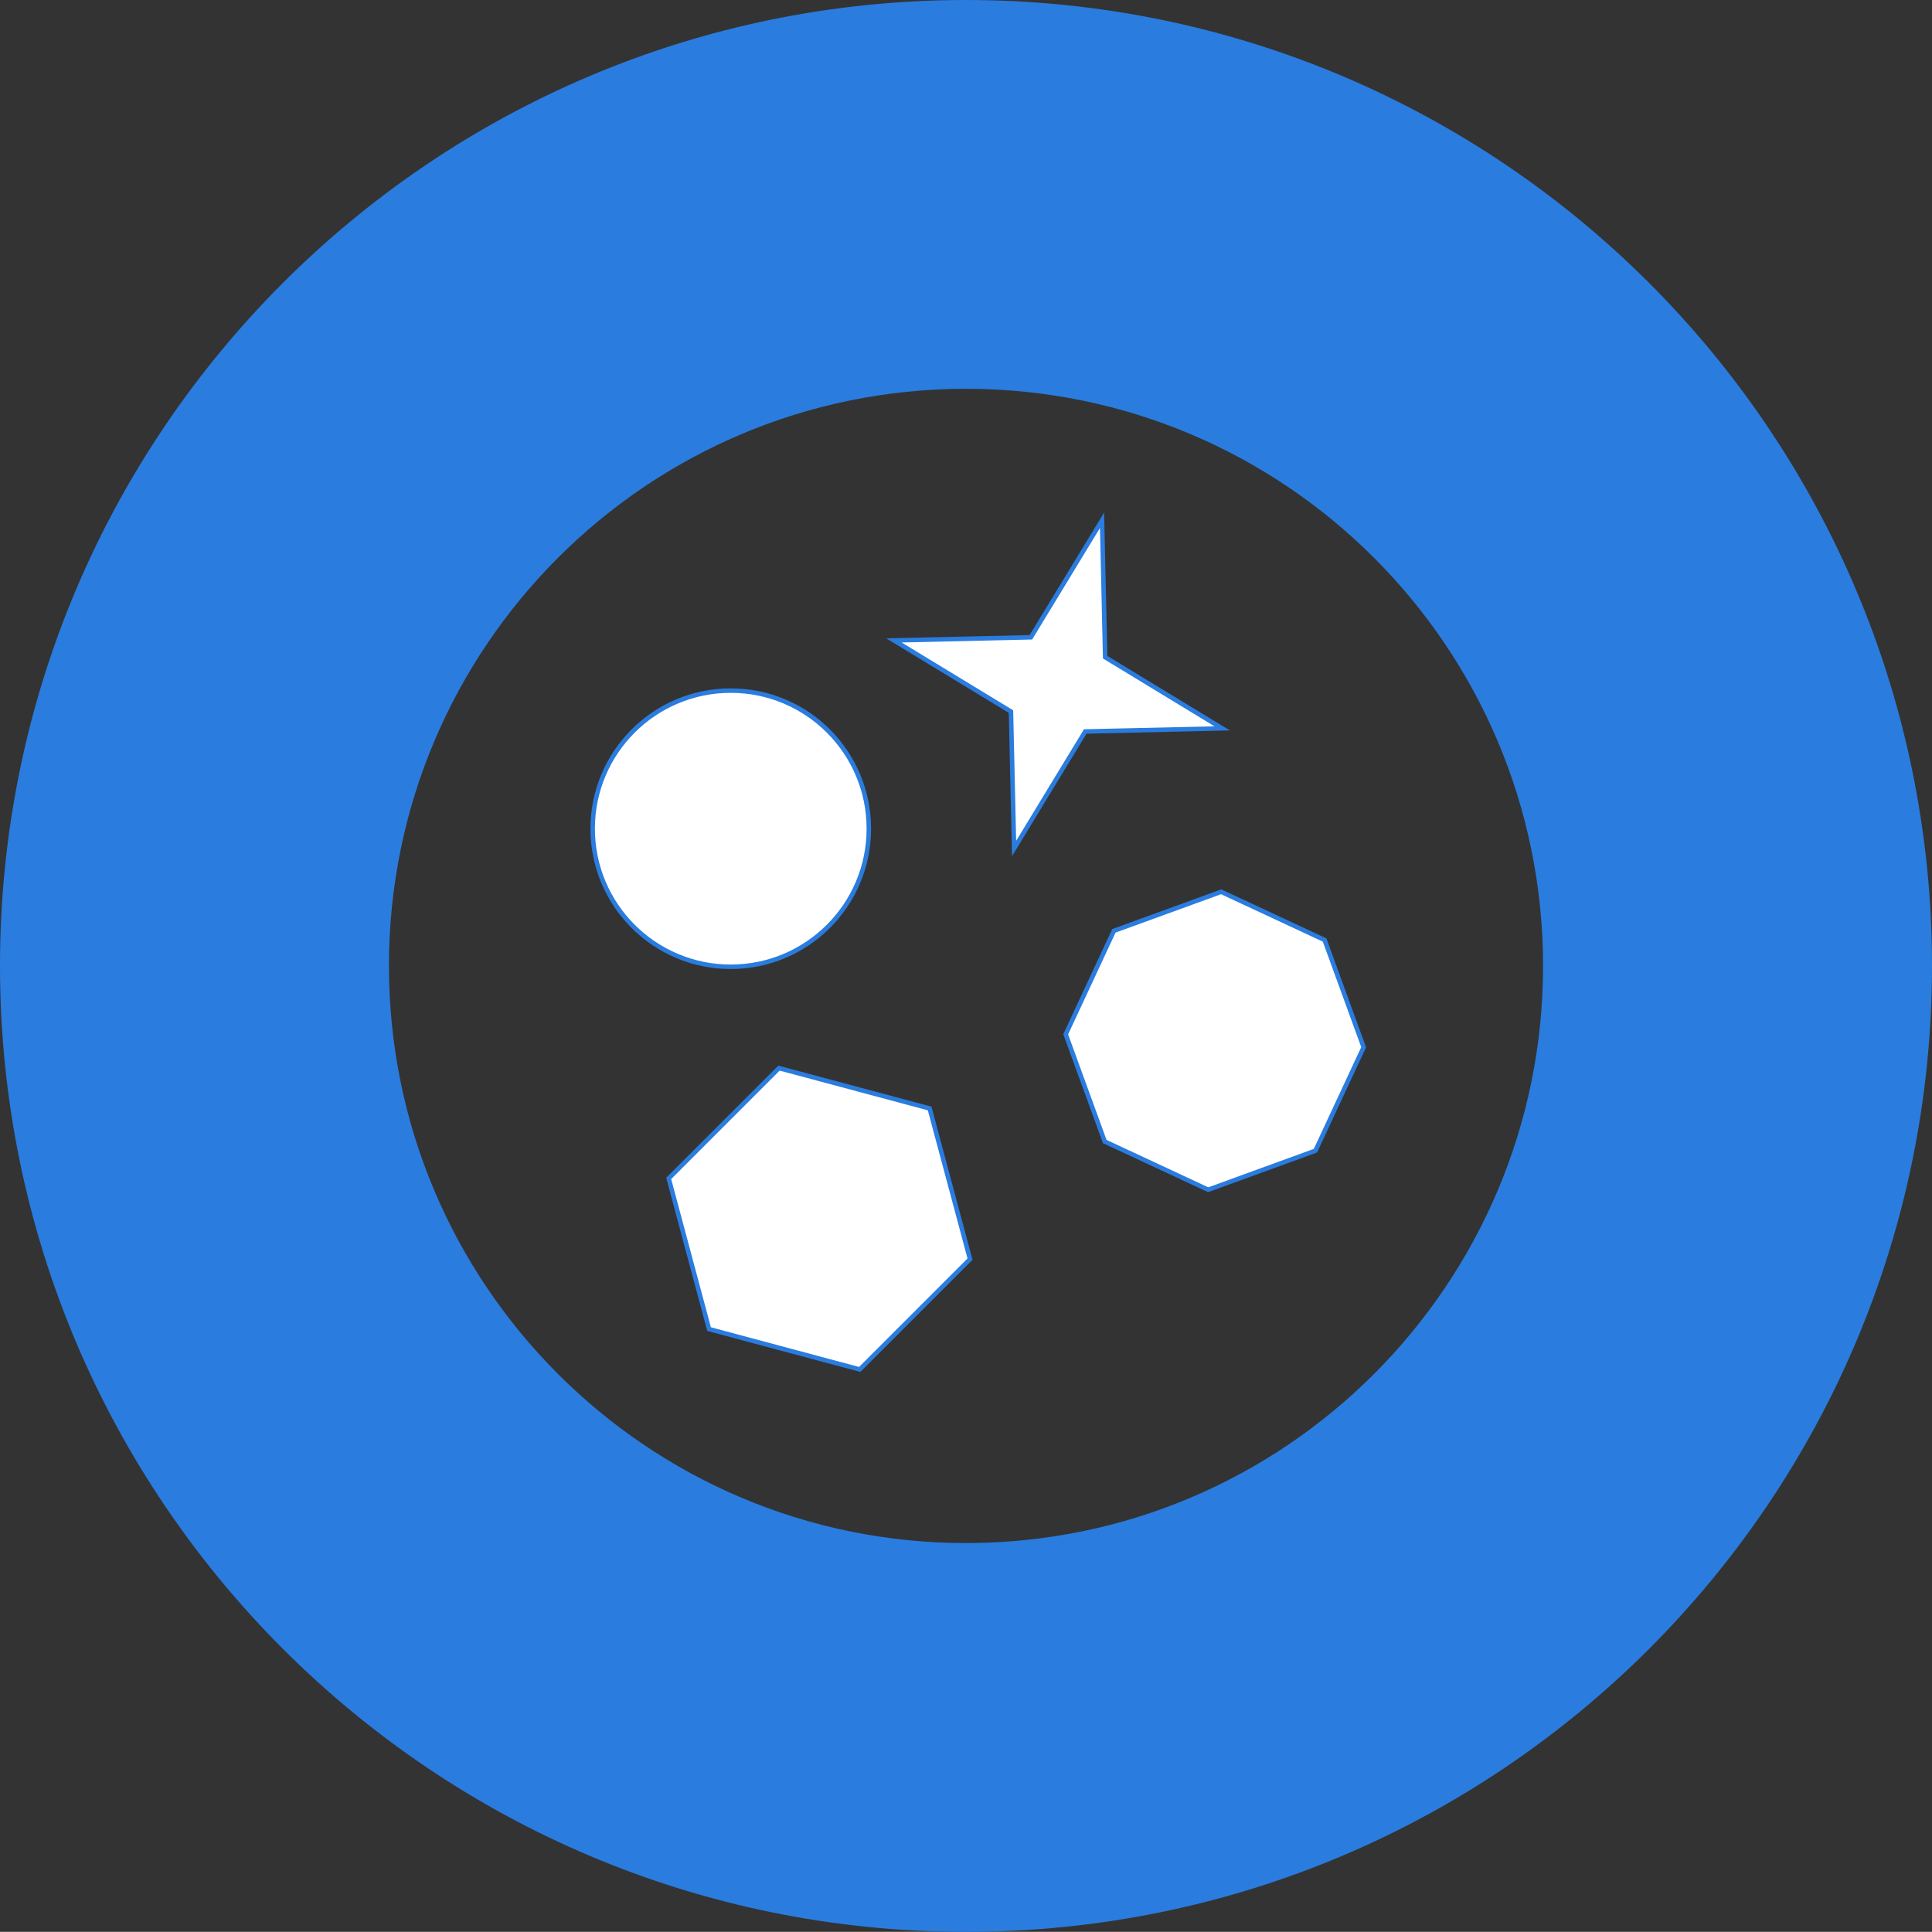 <?xml version="1.0" encoding="UTF-8" standalone="no"?>
<!-- Created with Inkscape (http://www.inkscape.org/) -->

<svg
   xmlns:dc="http://purl.org/dc/elements/1.1/"
   xmlns:cc="http://creativecommons.org/ns#"
   xmlns:rdf="http://www.w3.org/1999/02/22-rdf-syntax-ns#"
   xmlns:svg="http://www.w3.org/2000/svg"
   xmlns="http://www.w3.org/2000/svg"
   xmlns:sodipodi="http://sodipodi.sourceforge.net/DTD/sodipodi-0.dtd"
   xmlns:inkscape="http://www.inkscape.org/namespaces/inkscape"
   width="431.062"
   height="431.031"
   id="svg5427"
   version="1.1"
   inkscape:version="0.48.4 r9939"
   sodipodi:docname="New document 10">
  <rect width="100%" height="100%" fill="#333333" stroke="none"/>
  <defs
     id="defs5429" />
  <sodipodi:namedview
     id="base"
     pagecolor="#ffffff"
     bordercolor="#666666"
     borderopacity="1.0"
     inkscape:pageopacity="0.0"
     inkscape:pageshadow="2"
     inkscape:zoom="0.82782369"
     inkscape:cx="506.37533"
     inkscape:cy="156.04154"
     inkscape:document-units="px"
     inkscape:current-layer="layer1"
     showgrid="false"
     fit-margin-top="0"
     fit-margin-left="0"
     fit-margin-right="0"
     fit-margin-bottom="0"
     inkscape:window-width="1920"
     inkscape:window-height="1029"
     inkscape:window-x="0"
     inkscape:window-y="26"
     inkscape:window-maximized="1" />
  <g
     inkscape:label="Layer 1"
     inkscape:groupmode="layer"
     id="layer1"
     transform="translate(-76.797,-563.843)">
    <path
       style="fill:#2a7cdf;fill-opacity:1;stroke:#2a7cdf;stroke-opacity:1"
       d="m 292.328,564.343 c -118.753,0 -215.031,96.247 -215.031,215 0,118.753 96.278,215.031 215.031,215.031 118.753,0 215.031,-96.278 215.031,-215.031 0,-118.753 -96.278,-215 -215.031,-215 z m 0,85.75 c 71.385,0 129.25,57.865 129.25,129.25 0,71.385 -57.865,129.281 -129.25,129.281 -71.385,0 -129.25,-57.896 -129.25,-129.281 0,-71.385 57.865,-129.25 129.25,-129.25 z"
       id="path5446"
       inkscape:connector-curvature="0" />
    <path
       sodipodi:type="arc"
       style="fill:#ffffff;fill-opacity:1;stroke:#2a7cdf;stroke-width:0.627;stroke-opacity:1"
       id="path5454"
       sodipodi:cx="228.30948"
       sodipodi:cy="737.07764"
       sodipodi:rx="19.327787"
       sodipodi:ry="19.327787"
       d="m 247.637,737.078 c 0,10.674 -8.653,19.328 -19.328,19.328 -10.674,0 -19.328,-8.653 -19.328,-19.328 0,-10.674 8.653,-19.328 19.328,-19.328 10.674,0 19.328,8.653 19.328,19.328 z"
       transform="matrix(1.594,0,0,1.594,-124.083,-426.164)" />
    <path
       sodipodi:type="star"
       style="fill:#ffffff;fill-opacity:1;stroke:#2a7cdf;stroke-opacity:1"
       id="path5456"
       sodipodi:sides="4"
       sodipodi:cx="312.86856"
       sodipodi:cy="716.54187"
       sodipodi:r1="12.13194"
       sodipodi:r2="37.912312"
       sodipodi:arg1="1.0471976"
       sodipodi:arg2="1.8325957"
       inkscape:flatsided="false"
       inkscape:rounded="0"
       inkscape:randomized="0"
       d="m 318.935,727.048 -15.878,26.114 -0.694,-30.555 -26.114,-15.878 30.555,-0.694 15.878,-26.114 0.694,30.555 26.114,15.878 z" />
    <path
       sodipodi:type="star"
       style="fill:#ffffff;fill-opacity:1;stroke:#2a7cdf;stroke-width:1.503;stroke-opacity:1"
       id="path5458"
       sodipodi:sides="6"
       sodipodi:cx="242.80531"
       sodipodi:cy="785.39709"
       sodipodi:r1="52.335247"
       sodipodi:r2="16.747278"
       sodipodi:arg1="1.3089969"
       sodipodi:arg2="1.8325957"
       inkscape:flatsided="true"
       inkscape:rounded="0"
       inkscape:randomized="0"
       d="m 256.351,835.949 -50.552,-13.545 -13.545,-50.552 37.007,-37.007 50.552,13.545 13.545,50.552 z"
       transform="matrix(0.665,0,0,0.665,98.141,313.485)" />
    <path
       sodipodi:type="star"
       style="fill:#ffffff;fill-opacity:1;stroke:#2a7cdf;stroke-width:1.182;stroke-opacity:1"
       id="path5460"
       sodipodi:sides="8"
       sodipodi:cx="318.90848"
       sodipodi:cy="762.44537"
       sodipodi:r1="39.329197"
       sodipodi:r2="34.060085"
       sodipodi:arg1="0.82884906"
       sodipodi:arg2="1.2215481"
       inkscape:flatsided="true"
       inkscape:rounded="0"
       inkscape:randomized="0"
       d="m 345.484,791.437 -28.284,10.3 -27.283,-12.716 -10.3,-28.284 12.716,-27.283 28.284,-10.3 27.283,12.716 10.3,28.284 z"
       transform="matrix(0.846,0,0,0.846,78.014,151.026)" />
  </g>
</svg>

